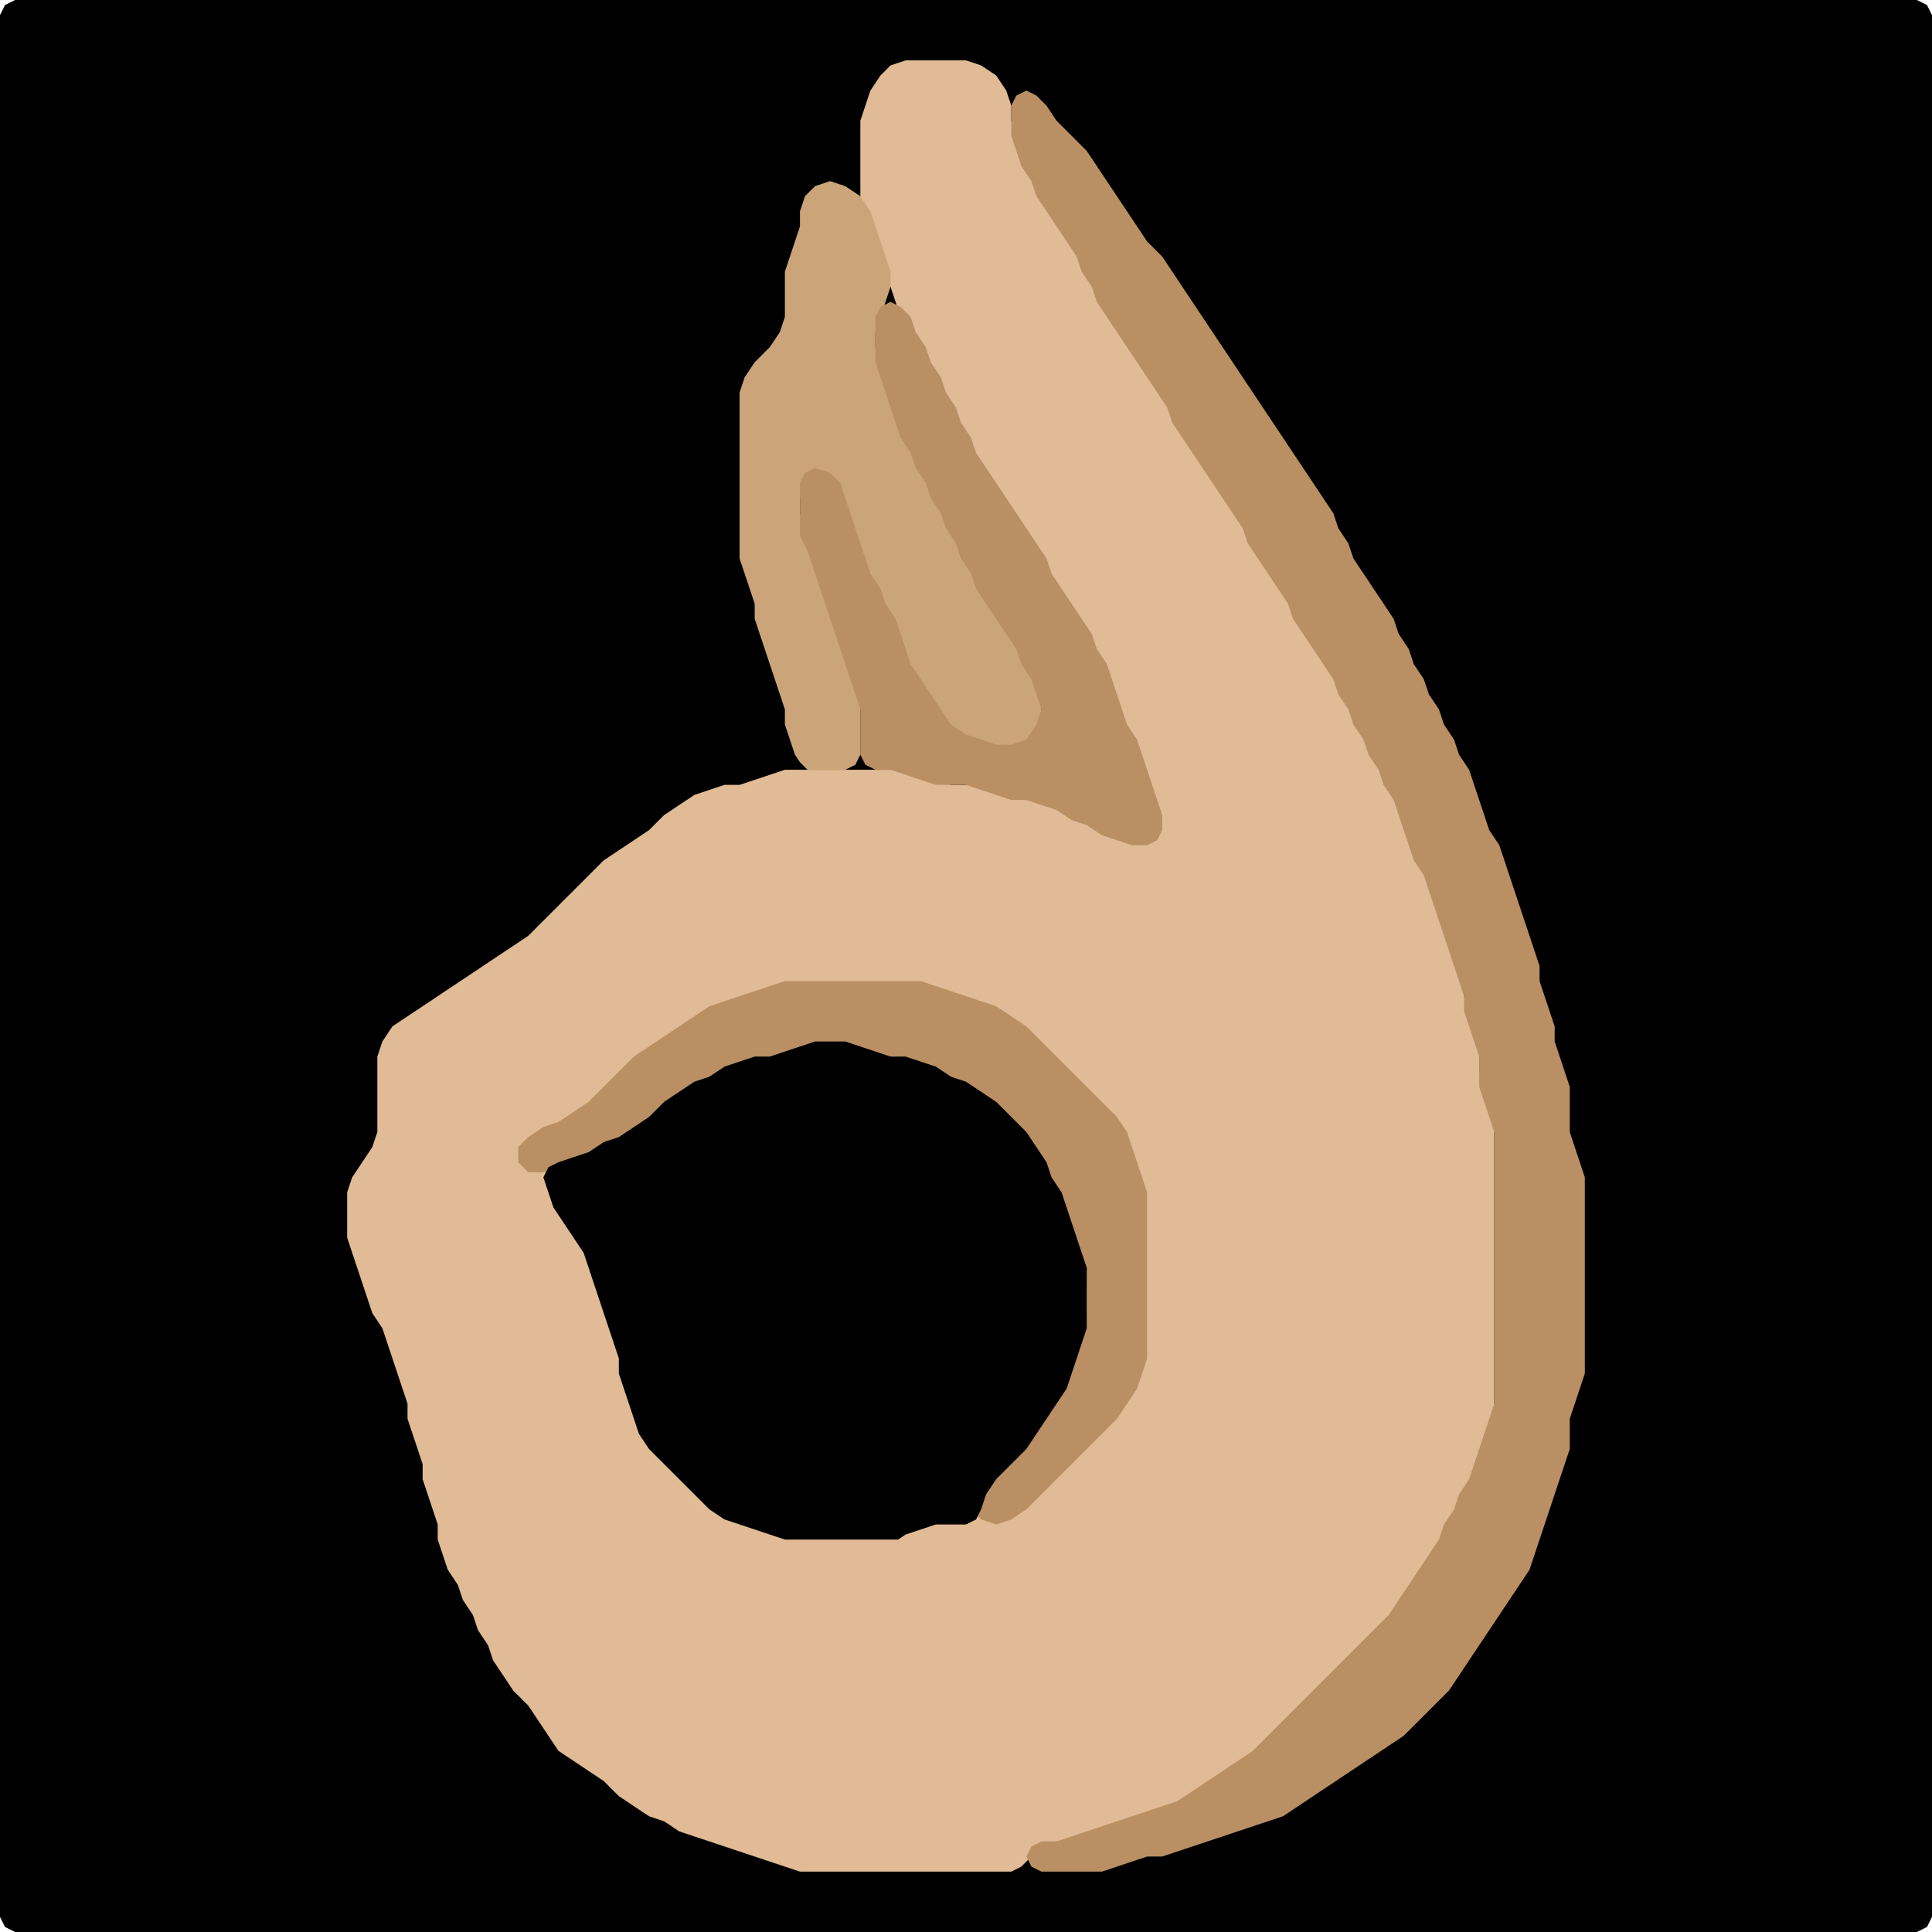 <?xml version="1.0" encoding="UTF-8" standalone="no"?>
<!DOCTYPE svg PUBLIC "-//W3C//DTD SVG 1.1//EN"
"http://www.w3.org/Graphics/SVG/1.1/DTD/svg11.dtd">
<svg width="128" height="128" xmlns="http://www.w3.org/2000/svg" version="1.1">
<path d="M 26.5 128.0 L 27.0 128.0 L 28.0 128.0 L 29.0 128.0 L 30.0 128.0 L 31.0 128.0 L 32.0 128.0 L 33.0 128.0 L 34.0 128.0 L 35.0 128.0 L 36.0 128.0 L 37.0 128.0 L 38.0 128.0 L 39.0 128.0 L 40.0 128.0 L 41.0 128.0 L 42.0 128.0 L 43.0 128.0 L 44.0 128.0 L 45.0 128.0 L 46.0 128.0 L 47.0 128.0 L 48.0 128.0 L 49.0 128.0 L 50.0 128.0 L 51.0 128.0 L 52.0 128.0 L 53.0 128.0 L 54.0 128.0 L 55.0 128.0 L 56.0 128.0 L 57.0 128.0 L 58.0 128.0 L 59.0 128.0 L 60.0 128.0 L 61.0 128.0 L 62.0 128.0 L 63.0 128.0 L 64.0 128.0 L 65.0 128.0 L 66.0 128.0 L 67.0 128.0 L 68.0 128.0 L 69.0 128.0 L 70.0 128.0 L 71.0 128.0 L 72.0 128.0 L 73.0 128.0 L 74.0 128.0 L 75.0 128.0 L 76.0 128.0 L 77.0 128.0 L 78.0 128.0 L 79.0 128.0 L 80.0 128.0 L 81.0 128.0 L 82.0 128.0 L 83.0 128.0 L 84.0 128.0 L 85.0 128.0 L 86.0 128.0 L 87.0 128.0 L 88.0 128.0 L 89.0 128.0 L 90.0 128.0 L 91.0 128.0 L 92.0 128.0 L 93.0 128.0 L 94.0 128.0 L 95.0 128.0 L 96.0 128.0 L 97.0 128.0 L 98.0 128.0 L 99.0 128.0 L 100.0 128.0 L 101.0 128.0 L 102.0 128.0 L 103.0 128.0 L 104.0 128.0 L 105.0 128.0 L 106.0 128.0 L 107.0 128.0 L 108.0 128.0 L 109.0 128.0 L 110.0 128.0 L 111.0 128.0 L 112.0 128.0 L 113.0 128.0 L 114.0 128.0 L 115.0 128.0 L 116.0 128.0 L 117.0 128.0 L 118.0 128.0 L 119.0 128.0 L 120.0 128.0 L 121.0 128.0 L 122.0 128.0 L 123.0 128.0 L 124.0 128.0 L 125.0 128.0 L 126.0 128.0 L 127.0 128.0 L 127.667 127.667 L 128.0 127.0 L 128.0 126.0 L 128.0 125.0 L 128.0 124.0 L 128.0 123.0 L 128.0 122.0 L 128.0 121.0 L 128.0 120.0 L 128.0 119.0 L 128.0 118.0 L 128.0 117.0 L 128.0 116.0 L 128.0 115.0 L 128.0 114.0 L 128.0 113.0 L 128.0 112.0 L 128.0 111.0 L 128.0 110.0 L 128.0 109.0 L 128.0 108.0 L 128.0 107.0 L 128.0 106.0 L 128.0 105.0 L 128.0 104.0 L 128.0 103.0 L 128.0 102.0 L 128.0 101.0 L 128.0 100.0 L 128.0 99.0 L 128.0 98.0 L 128.0 97.0 L 128.0 96.0 L 128.0 95.0 L 128.0 94.0 L 128.0 93.0 L 128.0 92.0 L 128.0 91.0 L 128.0 90.0 L 128.0 89.0 L 128.0 88.0 L 128.0 87.0 L 128.0 86.0 L 128.0 85.0 L 128.0 84.0 L 128.0 83.0 L 128.0 82.0 L 128.0 81.0 L 128.0 80.0 L 128.0 79.0 L 128.0 78.0 L 128.0 77.0 L 128.0 76.0 L 128.0 75.0 L 128.0 74.0 L 128.0 73.0 L 128.0 72.0 L 128.0 71.0 L 128.0 70.0 L 128.0 69.0 L 128.0 68.0 L 128.0 67.0 L 128.0 66.0 L 128.0 65.0 L 128.0 64.0 L 128.0 63.0 L 128.0 62.0 L 128.0 61.0 L 128.0 60.0 L 128.0 59.0 L 128.0 58.0 L 128.0 57.0 L 128.0 56.0 L 128.0 55.0 L 128.0 54.0 L 128.0 53.0 L 128.0 52.0 L 128.0 51.0 L 128.0 50.0 L 128.0 49.0 L 128.0 48.0 L 128.0 47.0 L 128.0 46.0 L 128.0 45.0 L 128.0 44.0 L 128.0 43.0 L 128.0 42.0 L 128.0 41.0 L 128.0 40.0 L 128.0 39.0 L 128.0 38.0 L 128.0 37.0 L 128.0 36.0 L 128.0 35.0 L 128.0 34.0 L 128.0 33.0 L 128.0 32.0 L 128.0 31.0 L 128.0 30.0 L 128.0 29.0 L 128.0 28.0 L 128.0 27.0 L 128.0 26.0 L 128.0 25.0 L 128.0 24.0 L 128.0 23.0 L 128.0 22.0 L 128.0 21.0 L 128.0 20.0 L 128.0 19.0 L 128.0 18.0 L 128.0 17.0 L 128.0 16.0 L 128.0 15.0 L 128.0 14.0 L 128.0 13.0 L 128.0 12.0 L 128.0 11.0 L 128.0 10.0 L 128.0 9.0 L 128.0 8.0 L 128.0 7.0 L 128.0 6.0 L 128.0 5.0 L 128.0 4.0 L 128.0 3.0 L 128.0 2.0 L 128.0 1.0 L 127.667 0.333 L 127.0 0.0 L 126.0 0.0 L 125.0 0.0 L 124.0 0.0 L 123.0 0.0 L 122.0 0.0 L 121.0 0.0 L 120.0 0.0 L 119.0 0.0 L 118.0 0.0 L 117.0 0.0 L 116.0 0.0 L 115.0 0.0 L 114.0 0.0 L 113.0 0.0 L 112.0 0.0 L 111.0 0.0 L 110.0 0.0 L 109.0 0.0 L 108.0 0.0 L 107.0 0.0 L 106.0 0.0 L 105.0 0.0 L 104.0 0.0 L 103.0 0.0 L 102.0 0.0 L 101.0 0.0 L 100.0 0.0 L 99.0 0.0 L 98.0 0.0 L 97.0 0.0 L 96.0 0.0 L 95.0 0.0 L 94.0 0.0 L 93.0 0.0 L 92.0 0.0 L 91.0 0.0 L 90.0 0.0 L 89.0 0.0 L 88.0 0.0 L 87.0 0.0 L 86.0 0.0 L 85.0 0.0 L 84.0 0.0 L 83.0 0.0 L 82.0 0.0 L 81.0 0.0 L 80.0 0.0 L 79.0 0.0 L 78.0 0.0 L 77.0 0.0 L 76.0 0.0 L 75.0 0.0 L 74.0 0.0 L 73.0 0.0 L 72.0 0.0 L 71.0 0.0 L 70.0 0.0 L 69.0 0.0 L 68.0 0.0 L 67.0 0.0 L 66.0 0.0 L 65.0 0.0 L 64.0 0.0 L 63.0 0.0 L 62.0 0.0 L 61.0 0.0 L 60.0 0.0 L 59.0 0.0 L 58.0 0.0 L 57.0 0.0 L 56.0 0.0 L 55.0 0.0 L 54.0 0.0 L 53.0 0.0 L 52.0 0.0 L 51.0 0.0 L 50.0 0.0 L 49.0 0.0 L 48.0 0.0 L 47.0 0.0 L 46.0 0.0 L 45.0 0.0 L 44.0 0.0 L 43.0 0.0 L 42.0 0.0 L 41.0 0.0 L 40.0 0.0 L 39.0 0.0 L 38.0 0.0 L 37.0 0.0 L 36.0 0.0 L 35.0 0.0 L 34.0 0.0 L 33.0 0.0 L 32.0 0.0 L 31.0 0.0 L 30.0 0.0 L 29.0 0.0 L 28.0 0.0 L 27.0 0.0 L 26.0 0.0 L 25.0 0.0 L 24.0 0.0 L 23.0 0.0 L 22.0 0.0 L 21.0 0.0 L 20.0 0.0 L 19.0 0.0 L 18.0 0.0 L 17.0 0.0 L 16.0 0.0 L 15.0 0.0 L 14.0 0.0 L 13.0 0.0 L 12.0 0.0 L 11.0 0.0 L 10.0 0.0 L 9.0 0.0 L 8.0 0.0 L 7.0 0.0 L 6.0 0.0 L 5.0 0.0 L 4.0 0.0 L 3.0 0.0 L 2.0 0.0 L 1.0 0.0 L 0.333 0.333 L 0.0 1.0 L 0.0 2.0 L 0.0 3.0 L 0.0 4.0 L 0.0 5.0 L 0.0 6.0 L 0.0 7.0 L 0.0 8.0 L 0.0 9.0 L 0.0 10.0 L 0.0 11.0 L 0.0 12.0 L 0.0 13.0 L 0.0 14.0 L 0.0 15.0 L 0.0 16.0 L 0.0 17.0 L 0.0 18.0 L 0.0 19.0 L 0.0 20.0 L 0.0 21.0 L 0.0 22.0 L 0.0 23.0 L 0.0 24.0 L 0.0 25.0 L 0.0 26.0 L 0.0 27.0 L 0.0 28.0 L 0.0 29.0 L 0.0 30.0 L 0.0 31.0 L 0.0 32.0 L 0.0 33.0 L 0.0 34.0 L 0.0 35.0 L 0.0 36.0 L 0.0 37.0 L 0.0 38.0 L 0.0 39.0 L 0.0 40.0 L 0.0 41.0 L 0.0 42.0 L 0.0 43.0 L 0.0 44.0 L 0.0 45.0 L 0.0 46.0 L 0.0 47.0 L 0.0 48.0 L 0.0 49.0 L 0.0 50.0 L 0.0 51.0 L 0.0 52.0 L 0.0 53.0 L 0.0 54.0 L 0.0 55.0 L 0.0 56.0 L 0.0 57.0 L 0.0 58.0 L 0.0 59.0 L 0.0 60.0 L 0.0 61.0 L 0.0 62.0 L 0.0 63.0 L 0.0 64.0 L 0.0 65.0 L 0.0 66.0 L 0.0 67.0 L 0.0 68.0 L 0.0 69.0 L 0.0 70.0 L 0.0 71.0 L 0.0 72.0 L 0.0 73.0 L 0.0 74.0 L 0.0 75.0 L 0.0 76.0 L 0.0 77.0 L 0.0 78.0 L 0.0 79.0 L 0.0 80.0 L 0.0 81.0 L 0.0 82.0 L 0.0 83.0 L 0.0 84.0 L 0.0 85.0 L 0.0 86.0 L 0.0 87.0 L 0.0 88.0 L 0.0 89.0 L 0.0 90.0 L 0.0 91.0 L 0.0 92.0 L 0.0 93.0 L 0.0 94.0 L 0.0 95.0 L 0.0 96.0 L 0.0 97.0 L 0.0 98.0 L 0.0 99.0 L 0.0 100.0 L 0.0 101.0 L 0.0 102.0 L 0.0 103.0 L 0.0 104.0 L 0.0 105.0 L 0.0 106.0 L 0.0 107.0 L 0.0 108.0 L 0.0 109.0 L 0.0 110.0 L 0.0 111.0 L 0.0 112.0 L 0.0 113.0 L 0.0 114.0 L 0.0 115.0 L 0.0 116.0 L 0.0 117.0 L 0.0 118.0 L 0.0 119.0 L 0.0 120.0 L 0.0 121.0 L 0.0 122.0 L 0.0 123.0 L 0.0 124.0 L 0.0 125.0 L 0.0 126.0 L 0.0 127.0 L 0.333 127.667 L 1.0 128.0 L 2.0 128.0 L 3.0 128.0 L 4.0 128.0 L 5.0 128.0 L 6.0 128.0 L 7.0 128.0 L 8.0 128.0 L 9.0 128.0 L 10.0 128.0 L 11.0 128.0 L 12.0 128.0 L 13.0 128.0 L 14.0 128.0 L 15.0 128.0 L 16.0 128.0 L 17.0 128.0 L 18.0 128.0 L 19.0 128.0 L 20.0 128.0 L 21.0 128.0 L 22.0 128.0 L 23.0 128.0 L 24.0 128.0 L 25.0 128.0 L 25.5 128.0 Z" stroke="none" fill="rgb(0,0,0)" />
<path d="M 55.5 124.0 L 56.0 124.0 L 57.0 124.0 L 58.0 124.0 L 59.0 124.0 L 60.0 124.0 L 61.0 124.0 L 62.0 124.0 L 63.0 124.0 L 64.0 124.0 L 65.0 124.0 L 66.0 124.0 L 67.0 124.0 L 67.667 123.667 L 68.333 123.0 L 69.0 122.333 L 70.0 122.0 L 71.0 122.0 L 72.0 121.667 L 73.0 121.333 L 74.0 121.0 L 75.0 120.667 L 76.0 120.333 L 77.0 120.0 L 78.0 119.667 L 79.0 119.333 L 80.0 118.667 L 81.0 118.0 L 82.0 117.333 L 83.0 116.667 L 84.0 116.0 L 85.0 115.0 L 86.0 114.0 L 87.0 113.0 L 88.0 112.0 L 89.0 111.0 L 90.0 110.0 L 91.0 109.0 L 92.0 108.0 L 92.667 107.0 L 93.333 106.0 L 94.0 105.0 L 94.667 104.0 L 95.333 103.0 L 95.667 102.0 L 96.333 101.0 L 96.667 100.0 L 97.333 99.0 L 97.667 98.0 L 98.0 97.0 L 98.333 96.0 L 98.667 95.0 L 99.0 94.0 L 99.0 93.0 L 99.0 92.0 L 99.0 91.0 L 99.0 90.0 L 99.0 89.0 L 99.0 88.0 L 99.0 87.0 L 99.0 86.0 L 99.0 85.0 L 99.0 84.0 L 99.0 83.0 L 99.0 82.0 L 99.0 81.0 L 99.0 80.0 L 99.0 79.0 L 99.0 78.0 L 99.0 77.0 L 99.0 76.0 L 99.0 75.0 L 99.0 74.0 L 98.667 73.0 L 98.333 72.0 L 98.0 71.0 L 98.0 70.0 L 98.0 69.0 L 97.667 68.0 L 97.333 67.0 L 97.0 66.0 L 97.0 65.0 L 96.667 64.0 L 96.333 63.0 L 96.0 62.0 L 95.667 61.0 L 95.333 60.0 L 95.0 59.0 L 94.667 58.0 L 94.333 57.0 L 93.667 56.0 L 93.333 55.0 L 93.0 54.0 L 92.667 53.0 L 92.333 52.0 L 91.667 51.0 L 91.333 50.0 L 90.667 49.0 L 90.333 48.0 L 89.667 47.0 L 89.333 46.0 L 88.667 45.0 L 88.333 44.0 L 87.667 43.0 L 87.0 42.0 L 86.333 41.0 L 85.667 40.0 L 85.333 39.0 L 84.667 38.0 L 84.0 37.0 L 83.333 36.0 L 82.667 35.0 L 82.333 34.0 L 81.667 33.0 L 81.0 32.0 L 80.333 31.0 L 79.667 30.0 L 79.0 29.0 L 78.333 28.0 L 77.667 27.0 L 77.333 26.0 L 76.667 25.0 L 76.0 24.0 L 75.333 23.0 L 74.667 22.0 L 74.0 21.0 L 73.333 20.0 L 72.667 19.0 L 72.333 18.0 L 71.667 17.0 L 71.333 16.0 L 70.667 15.0 L 70.0 14.0 L 69.333 13.0 L 68.667 12.0 L 68.333 11.0 L 67.667 10.0 L 67.333 9.0 L 67.0 8.0 L 67.0 7.0 L 66.667 6.0 L 66.0 5.0 L 65.0 4.333 L 64.0 4.0 L 63.0 4.0 L 62.0 4.0 L 61.0 4.0 L 60.0 4.0 L 59.0 4.333 L 58.333 5.0 L 57.667 6.0 L 57.333 7.0 L 57.0 8.0 L 57.0 9.0 L 57.0 10.0 L 57.0 11.0 L 57.0 12.0 L 57.0 13.0 L 57.333 14.0 L 57.667 15.0 L 58.0 16.0 L 58.333 17.0 L 58.667 18.0 L 59.0 19.0 L 59.333 20.0 L 59.667 21.0 L 60.333 22.0 L 60.667 23.0 L 61.333 24.0 L 61.667 25.0 L 62.333 26.0 L 62.667 27.0 L 63.333 28.0 L 63.667 29.0 L 64.333 30.0 L 64.667 31.0 L 65.333 32.0 L 66.0 33.0 L 66.667 34.0 L 67.333 35.0 L 68.0 36.0 L 68.667 37.0 L 69.333 38.0 L 69.667 39.0 L 70.333 40.0 L 71.0 41.0 L 71.667 42.0 L 72.333 43.0 L 72.667 44.0 L 73.333 45.0 L 73.667 46.0 L 74.0 47.0 L 74.333 48.0 L 74.667 49.0 L 75.333 50.0 L 75.667 51.0 L 76.0 52.0 L 76.333 53.0 L 76.667 54.0 L 76.667 55.0 L 76.0 55.667 L 75.0 55.667 L 74.0 55.333 L 73.0 54.667 L 72.0 54.333 L 71.0 53.667 L 70.0 53.333 L 69.0 53.0 L 68.0 53.0 L 67.0 52.667 L 66.0 52.333 L 65.0 52.0 L 64.0 52.0 L 63.0 52.0 L 62.0 51.667 L 61.0 51.333 L 60.0 51.0 L 59.0 51.0 L 58.0 51.0 L 57.0 51.0 L 56.0 51.0 L 55.0 51.0 L 54.0 51.0 L 53.0 51.0 L 52.0 51.0 L 51.0 51.333 L 50.0 51.667 L 49.0 52.0 L 48.0 52.0 L 47.0 52.333 L 46.0 52.667 L 45.0 53.333 L 44.0 54.0 L 43.0 55.0 L 42.0 55.667 L 41.0 56.333 L 40.0 57.0 L 39.0 58.0 L 38.0 59.0 L 37.0 60.0 L 36.0 61.0 L 35.0 62.0 L 34.0 62.667 L 33.0 63.333 L 32.0 64.0 L 31.0 64.667 L 30.0 65.333 L 29.0 66.0 L 28.0 66.667 L 27.0 67.333 L 26.0 68.0 L 25.333 69.0 L 25.0 70.0 L 25.0 71.0 L 25.0 72.0 L 25.0 73.0 L 25.0 74.0 L 25.0 75.0 L 24.667 76.0 L 24.0 77.0 L 23.333 78.0 L 23.0 79.0 L 23.0 80.0 L 23.0 81.0 L 23.0 82.0 L 23.333 83.0 L 23.667 84.0 L 24.0 85.0 L 24.333 86.0 L 24.667 87.0 L 25.333 88.0 L 25.667 89.0 L 26.0 90.0 L 26.333 91.0 L 26.667 92.0 L 27.0 93.0 L 27.0 94.0 L 27.333 95.0 L 27.667 96.0 L 28.0 97.0 L 28.0 98.0 L 28.333 99.0 L 28.667 100.0 L 29.0 101.0 L 29.0 102.0 L 29.333 103.0 L 29.667 104.0 L 30.333 105.0 L 30.667 106.0 L 31.333 107.0 L 31.667 108.0 L 32.333 109.0 L 32.667 110.0 L 33.333 111.0 L 34.0 112.0 L 35.0 113.0 L 35.667 114.0 L 36.333 115.0 L 37.0 116.0 L 38.0 116.667 L 39.0 117.333 L 40.0 118.0 L 41.0 119.0 L 42.0 119.667 L 43.0 120.333 L 44.0 120.667 L 45.0 121.333 L 46.0 121.667 L 47.0 122.0 L 48.0 122.333 L 49.0 122.667 L 50.0 123.0 L 51.0 123.333 L 52.0 123.667 L 53.0 124.0 L 54.0 124.0 L 54.5 124.0 Z" stroke="none" fill="rgb(224,187,149)" />
<path d="M 95.5 112.5 L 96.0 112.0 L 96.667 111.0 L 97.333 110.0 L 98.0 109.0 L 98.667 108.0 L 99.333 107.0 L 100.0 106.0 L 100.667 105.0 L 101.333 104.0 L 101.667 103.0 L 102.0 102.0 L 102.333 101.0 L 102.667 100.0 L 103.0 99.0 L 103.333 98.0 L 103.667 97.0 L 104.0 96.0 L 104.0 95.0 L 104.0 94.0 L 104.333 93.0 L 104.667 92.0 L 105.0 91.0 L 105.0 90.0 L 105.0 89.0 L 105.0 88.0 L 105.0 87.0 L 105.0 86.0 L 105.0 85.0 L 105.0 84.0 L 105.0 83.0 L 105.0 82.0 L 105.0 81.0 L 105.0 80.0 L 105.0 79.0 L 105.0 78.0 L 104.667 77.0 L 104.333 76.0 L 104.0 75.0 L 104.0 74.0 L 104.0 73.0 L 104.0 72.0 L 103.667 71.0 L 103.333 70.0 L 103.0 69.0 L 103.0 68.0 L 102.667 67.0 L 102.333 66.0 L 102.0 65.0 L 102.0 64.0 L 101.667 63.0 L 101.333 62.0 L 101.0 61.0 L 100.667 60.0 L 100.333 59.0 L 100.0 58.0 L 99.667 57.0 L 99.333 56.0 L 98.667 55.0 L 98.333 54.0 L 98.0 53.0 L 97.667 52.0 L 97.333 51.0 L 96.667 50.0 L 96.333 49.0 L 95.667 48.0 L 95.333 47.0 L 94.667 46.0 L 94.333 45.0 L 93.667 44.0 L 93.333 43.0 L 92.667 42.0 L 92.333 41.0 L 91.667 40.0 L 91.0 39.0 L 90.333 38.0 L 89.667 37.0 L 89.333 36.0 L 88.667 35.0 L 88.333 34.0 L 87.667 33.0 L 87.0 32.0 L 86.333 31.0 L 85.667 30.0 L 85.0 29.0 L 84.333 28.0 L 83.667 27.0 L 83.0 26.0 L 82.333 25.0 L 81.667 24.0 L 81.0 23.0 L 80.333 22.0 L 79.667 21.0 L 79.0 20.0 L 78.333 19.0 L 77.667 18.0 L 77.0 17.0 L 76.0 16.0 L 75.333 15.0 L 74.667 14.0 L 74.0 13.0 L 73.333 12.0 L 72.667 11.0 L 72.0 10.0 L 71.0 9.0 L 70.0 8.0 L 69.333 7.0 L 68.667 6.333 L 68.0 6.0 L 67.333 6.333 L 67.0 7.0 L 67.0 8.0 L 67.0 9.0 L 67.333 10.0 L 67.667 11.0 L 68.333 12.0 L 68.667 13.0 L 69.333 14.0 L 70.0 15.0 L 70.667 16.0 L 71.333 17.0 L 71.667 18.0 L 72.333 19.0 L 72.667 20.0 L 73.333 21.0 L 74.0 22.0 L 74.667 23.0 L 75.333 24.0 L 76.0 25.0 L 76.667 26.0 L 77.333 27.0 L 77.667 28.0 L 78.333 29.0 L 79.0 30.0 L 79.667 31.0 L 80.333 32.0 L 81.0 33.0 L 81.667 34.0 L 82.333 35.0 L 82.667 36.0 L 83.333 37.0 L 84.0 38.0 L 84.667 39.0 L 85.333 40.0 L 85.667 41.0 L 86.333 42.0 L 87.0 43.0 L 87.667 44.0 L 88.333 45.0 L 88.667 46.0 L 89.333 47.0 L 89.667 48.0 L 90.333 49.0 L 90.667 50.0 L 91.333 51.0 L 91.667 52.0 L 92.333 53.0 L 92.667 54.0 L 93.0 55.0 L 93.333 56.0 L 93.667 57.0 L 94.333 58.0 L 94.667 59.0 L 95.0 60.0 L 95.333 61.0 L 95.667 62.0 L 96.0 63.0 L 96.333 64.0 L 96.667 65.0 L 97.0 66.0 L 97.0 67.0 L 97.333 68.0 L 97.667 69.0 L 98.0 70.0 L 98.0 71.0 L 98.0 72.0 L 98.333 73.0 L 98.667 74.0 L 99.0 75.0 L 99.0 76.0 L 99.0 77.0 L 99.0 78.0 L 99.0 79.0 L 99.0 80.0 L 99.0 81.0 L 99.0 82.0 L 99.0 83.0 L 99.0 84.0 L 99.0 85.0 L 99.0 86.0 L 99.0 87.0 L 99.0 88.0 L 99.0 89.0 L 99.0 90.0 L 99.0 91.0 L 99.0 92.0 L 99.0 93.0 L 98.667 94.0 L 98.333 95.0 L 98.0 96.0 L 97.667 97.0 L 97.333 98.0 L 96.667 99.0 L 96.333 100.0 L 95.667 101.0 L 95.333 102.0 L 94.667 103.0 L 94.0 104.0 L 93.333 105.0 L 92.667 106.0 L 92.0 107.0 L 91.0 108.0 L 90.0 109.0 L 89.0 110.0 L 88.0 111.0 L 87.0 112.0 L 86.0 113.0 L 85.0 114.0 L 84.0 115.0 L 83.0 116.0 L 82.0 116.667 L 81.0 117.333 L 80.0 118.0 L 79.0 118.667 L 78.0 119.333 L 77.0 119.667 L 76.0 120.0 L 75.0 120.333 L 74.0 120.667 L 73.0 121.0 L 72.0 121.333 L 71.0 121.667 L 70.0 122.0 L 69.0 122.0 L 68.333 122.333 L 68.0 123.0 L 68.333 123.667 L 69.0 124.0 L 70.0 124.0 L 71.0 124.0 L 72.0 124.0 L 73.0 124.0 L 74.0 123.667 L 75.0 123.333 L 76.0 123.0 L 77.0 123.0 L 78.0 122.667 L 79.0 122.333 L 80.0 122.0 L 81.0 121.667 L 82.0 121.333 L 83.0 121.0 L 84.0 120.667 L 85.0 120.333 L 86.0 119.667 L 87.0 119.0 L 88.0 118.333 L 89.0 117.667 L 90.0 117.0 L 91.0 116.333 L 92.0 115.667 L 93.0 115.0 L 94.0 114.0 L 94.5 113.5 Z" stroke="none" fill="rgb(186,143,99)" />
<path d="M 53.5 51.0 L 54.0 51.0 L 55.0 51.0 L 56.0 51.0 L 56.667 50.667 L 57.0 50.0 L 57.0 49.0 L 57.0 48.0 L 57.0 47.0 L 57.0 46.0 L 56.667 45.0 L 56.333 44.0 L 56.0 43.0 L 55.667 42.0 L 55.333 41.0 L 55.0 40.0 L 54.667 39.0 L 54.333 38.0 L 54.0 37.0 L 53.667 36.0 L 53.333 35.0 L 53.0 34.0 L 53.0 33.0 L 53.333 32.0 L 54.0 31.667 L 55.0 32.0 L 55.667 33.0 L 56.0 34.0 L 56.333 35.0 L 56.667 36.0 L 57.0 37.0 L 57.333 38.0 L 57.667 39.0 L 58.333 40.0 L 58.667 41.0 L 59.333 42.0 L 59.667 43.0 L 60.0 44.0 L 60.333 45.0 L 61.0 46.0 L 61.667 47.0 L 62.333 48.0 L 63.0 48.667 L 64.0 49.0 L 65.0 49.333 L 66.0 49.667 L 67.0 50.0 L 68.0 49.667 L 68.667 49.0 L 69.0 48.0 L 69.0 47.0 L 69.0 46.0 L 68.667 45.0 L 68.333 44.0 L 67.667 43.0 L 67.333 42.0 L 66.667 41.0 L 66.0 40.0 L 65.333 39.0 L 64.667 38.0 L 64.333 37.0 L 63.667 36.0 L 63.333 35.0 L 62.667 34.0 L 62.333 33.0 L 61.667 32.0 L 61.333 31.0 L 60.667 30.0 L 60.333 29.0 L 59.667 28.0 L 59.333 27.0 L 59.0 26.0 L 58.667 25.0 L 58.333 24.0 L 58.0 23.0 L 58.0 22.0 L 58.333 21.0 L 58.667 20.0 L 59.0 19.0 L 59.0 18.0 L 58.667 17.0 L 58.333 16.0 L 58.0 15.0 L 57.667 14.0 L 57.0 13.0 L 56.0 12.333 L 55.0 12.0 L 54.0 12.333 L 53.333 13.0 L 53.0 14.0 L 53.0 15.0 L 52.667 16.0 L 52.333 17.0 L 52.0 18.0 L 52.0 19.0 L 52.0 20.0 L 52.0 21.0 L 51.667 22.0 L 51.0 23.0 L 50.0 24.0 L 49.333 25.0 L 49.0 26.0 L 49.0 27.0 L 49.0 28.0 L 49.0 29.0 L 49.0 30.0 L 49.0 31.0 L 49.0 32.0 L 49.0 33.0 L 49.0 34.0 L 49.0 35.0 L 49.0 36.0 L 49.0 37.0 L 49.333 38.0 L 49.667 39.0 L 50.0 40.0 L 50.0 41.0 L 50.333 42.0 L 50.667 43.0 L 51.0 44.0 L 51.333 45.0 L 51.667 46.0 L 52.0 47.0 L 52.0 48.0 L 52.333 49.0 L 52.667 50.0 L 53.0 50.5 Z" stroke="none" fill="rgb(204,164,122)" />
<path d="M 53.5 36.5 L 53.667 37.0 L 54.0 38.0 L 54.333 39.0 L 54.667 40.0 L 55.0 41.0 L 55.333 42.0 L 55.667 43.0 L 56.0 44.0 L 56.333 45.0 L 56.667 46.0 L 57.0 47.0 L 57.0 48.0 L 57.0 49.0 L 57.0 50.0 L 57.333 50.667 L 58.0 51.0 L 59.0 51.0 L 60.0 51.333 L 61.0 51.667 L 62.0 52.0 L 63.0 52.0 L 64.0 52.0 L 65.0 52.333 L 66.0 52.667 L 67.0 53.0 L 68.0 53.0 L 69.0 53.333 L 70.0 53.667 L 71.0 54.333 L 72.0 54.667 L 73.0 55.333 L 74.0 55.667 L 75.0 56.0 L 76.0 56.0 L 76.667 55.667 L 77.0 55.0 L 77.0 54.0 L 76.667 53.0 L 76.333 52.0 L 76.0 51.0 L 75.667 50.0 L 75.333 49.0 L 74.667 48.0 L 74.333 47.0 L 74.0 46.0 L 73.667 45.0 L 73.333 44.0 L 72.667 43.0 L 72.333 42.0 L 71.667 41.0 L 71.0 40.0 L 70.333 39.0 L 69.667 38.0 L 69.333 37.0 L 68.667 36.0 L 68.0 35.0 L 67.333 34.0 L 66.667 33.0 L 66.0 32.0 L 65.333 31.0 L 64.667 30.0 L 64.333 29.0 L 63.667 28.0 L 63.333 27.0 L 62.667 26.0 L 62.333 25.0 L 61.667 24.0 L 61.333 23.0 L 60.667 22.0 L 60.333 21.0 L 59.667 20.333 L 59.0 20.0 L 58.333 20.333 L 58.0 21.0 L 58.0 22.0 L 58.0 23.0 L 58.0 24.0 L 58.333 25.0 L 58.667 26.0 L 59.0 27.0 L 59.333 28.0 L 59.667 29.0 L 60.333 30.0 L 60.667 31.0 L 61.333 32.0 L 61.667 33.0 L 62.333 34.0 L 62.667 35.0 L 63.333 36.0 L 63.667 37.0 L 64.333 38.0 L 64.667 39.0 L 65.333 40.0 L 66.0 41.0 L 66.667 42.0 L 67.333 43.0 L 67.667 44.0 L 68.333 45.0 L 68.667 46.0 L 69.0 47.0 L 68.667 48.0 L 68.0 49.0 L 67.0 49.333 L 66.0 49.333 L 65.0 49.0 L 64.0 48.667 L 63.0 48.0 L 62.333 47.0 L 61.667 46.0 L 61.0 45.0 L 60.333 44.0 L 60.0 43.0 L 59.667 42.0 L 59.333 41.0 L 58.667 40.0 L 58.333 39.0 L 57.667 38.0 L 57.333 37.0 L 57.0 36.0 L 56.667 35.0 L 56.333 34.0 L 56.0 33.0 L 55.667 32.0 L 55.0 31.333 L 54.0 31.0 L 53.333 31.333 L 53.0 32.0 L 53.0 33.0 L 53.0 34.0 L 53.0 35.0 L 53.0 35.5 Z" stroke="none" fill="rgb(186,143,99)" />
<path d="M 59.5 70.0 L 60.0 70.333 L 61.0 70.667 L 62.0 71.333 L 63.0 71.667 L 64.0 72.333 L 65.0 73.0 L 66.0 74.0 L 67.0 75.0 L 68.0 76.0 L 68.667 77.0 L 69.333 78.0 L 69.667 79.0 L 70.333 80.0 L 70.667 81.0 L 71.0 82.0 L 71.333 83.0 L 71.667 84.0 L 72.0 85.0 L 72.0 86.0 L 72.0 87.0 L 71.667 88.0 L 71.333 89.0 L 71.0 90.0 L 70.667 91.0 L 70.0 92.0 L 69.333 93.0 L 68.667 94.0 L 68.0 95.0 L 67.0 96.0 L 66.0 97.0 L 65.0 98.0 L 64.333 99.0 L 64.333 100.0 L 65.0 100.667 L 66.0 101.0 L 67.0 100.667 L 68.0 100.0 L 69.0 99.0 L 70.0 98.0 L 71.0 97.0 L 72.0 96.0 L 73.0 95.0 L 74.0 94.0 L 74.667 93.0 L 75.333 92.0 L 75.667 91.0 L 76.0 90.0 L 76.0 89.0 L 76.0 88.0 L 76.0 87.0 L 76.0 86.0 L 76.0 85.0 L 76.0 84.0 L 76.0 83.0 L 76.0 82.0 L 76.0 81.0 L 76.0 80.0 L 76.0 79.0 L 75.667 78.0 L 75.333 77.0 L 75.0 76.0 L 74.667 75.0 L 74.0 74.0 L 73.0 73.0 L 72.0 72.0 L 71.0 71.0 L 70.0 70.0 L 69.0 69.0 L 68.0 68.0 L 67.0 67.333 L 66.0 66.667 L 65.0 66.333 L 64.0 66.0 L 63.0 65.667 L 62.0 65.333 L 61.0 65.0 L 60.0 65.0 L 59.0 65.0 L 58.0 65.0 L 57.0 65.0 L 56.0 65.0 L 55.0 65.0 L 54.0 65.0 L 53.0 65.0 L 52.0 65.0 L 51.0 65.333 L 50.0 65.667 L 49.0 66.0 L 48.0 66.333 L 47.0 66.667 L 46.0 67.333 L 45.0 68.0 L 44.0 68.667 L 43.0 69.333 L 42.0 70.0 L 41.0 71.0 L 40.0 72.0 L 39.0 73.0 L 38.0 73.667 L 37.0 74.333 L 36.0 74.667 L 35.0 75.333 L 34.333 76.0 L 34.333 77.0 L 35.0 77.667 L 36.0 77.667 L 37.0 77.333 L 38.0 77.0 L 39.0 76.667 L 40.0 76.333 L 41.0 75.667 L 42.0 75.333 L 43.0 74.667 L 44.0 74.0 L 45.0 73.0 L 46.0 72.333 L 47.0 71.667 L 48.0 71.333 L 49.0 70.667 L 50.0 70.333 L 51.0 70.0 L 52.0 70.0 L 53.0 69.667 L 54.0 69.333 L 55.0 69.0 L 56.0 69.333 L 57.0 69.667 L 58.0 70.0 L 58.5 70.0 Z" stroke="none" fill="rgb(186,143,99)" />
<path d="M 59.5 102.0 L 60.0 101.667 L 61.0 101.333 L 62.0 101.0 L 63.0 101.0 L 64.0 101.0 L 64.667 100.667 L 65.0 100.0 L 65.333 99.0 L 66.0 98.0 L 67.0 97.0 L 68.0 96.0 L 68.667 95.0 L 69.333 94.0 L 70.0 93.0 L 70.667 92.0 L 71.0 91.0 L 71.333 90.0 L 71.667 89.0 L 72.0 88.0 L 72.0 87.0 L 72.0 86.0 L 72.0 85.0 L 72.0 84.0 L 71.667 83.0 L 71.333 82.0 L 71.0 81.0 L 70.667 80.0 L 70.333 79.0 L 69.667 78.0 L 69.333 77.0 L 68.667 76.0 L 68.0 75.0 L 67.0 74.0 L 66.0 73.0 L 65.0 72.333 L 64.0 71.667 L 63.0 71.333 L 62.0 70.667 L 61.0 70.333 L 60.0 70.0 L 59.0 70.0 L 58.0 69.667 L 57.0 69.333 L 56.0 69.0 L 55.0 69.0 L 54.0 69.0 L 53.0 69.333 L 52.0 69.667 L 51.0 70.0 L 50.0 70.0 L 49.0 70.333 L 48.0 70.667 L 47.0 71.333 L 46.0 71.667 L 45.0 72.333 L 44.0 73.0 L 43.0 74.0 L 42.0 74.667 L 41.0 75.333 L 40.0 75.667 L 39.0 76.333 L 38.0 76.667 L 37.0 77.0 L 36.333 77.333 L 36.0 78.0 L 36.333 79.0 L 36.667 80.0 L 37.333 81.0 L 38.0 82.0 L 38.667 83.0 L 39.0 84.0 L 39.333 85.0 L 39.667 86.0 L 40.0 87.0 L 40.333 88.0 L 40.667 89.0 L 41.0 90.0 L 41.0 91.0 L 41.333 92.0 L 41.667 93.0 L 42.0 94.0 L 42.333 95.0 L 43.0 96.0 L 44.0 97.0 L 45.0 98.0 L 46.0 99.0 L 47.0 100.0 L 48.0 100.667 L 49.0 101.0 L 50.0 101.333 L 51.0 101.667 L 52.0 102.0 L 53.0 102.0 L 54.0 102.0 L 55.0 102.0 L 56.0 102.0 L 57.0 102.0 L 58.0 102.0 L 58.5 102.0 Z" stroke="none" fill="rgb(0,0,0)" />
</svg>
